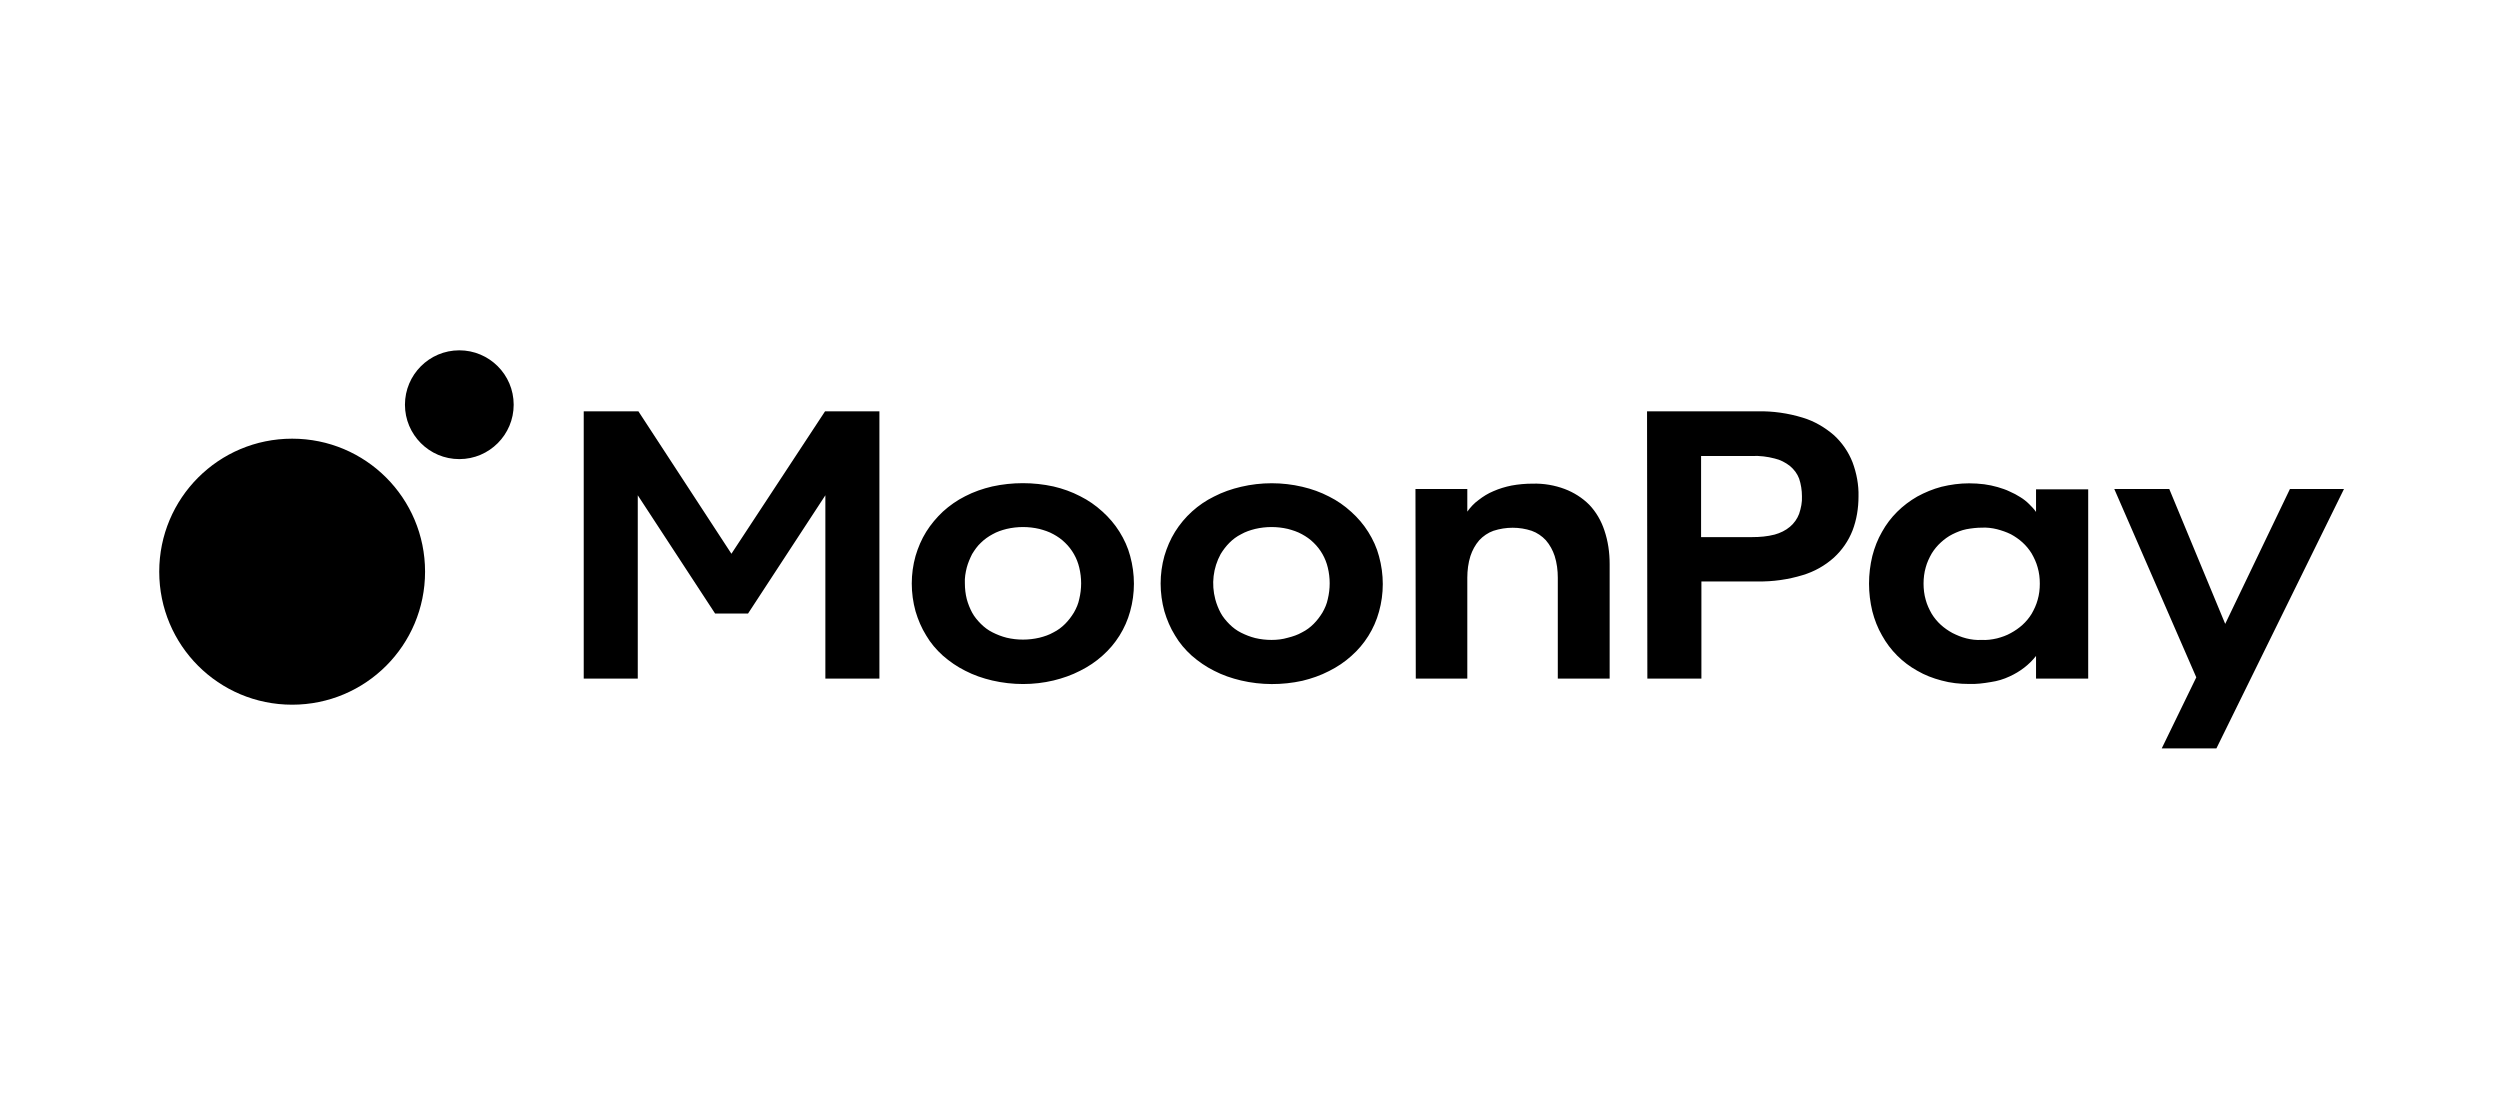 <svg width="157" height="69" viewBox="0 0 157 69" fill="none" xmlns="http://www.w3.org/2000/svg">
<path d="M137.927 42.537L132.777 30.709H136.23L139.743 39.18L143.808 30.709H147.202L139.19 47H135.757L137.927 42.537ZM125.417 40.089C125.713 40.01 126.009 39.911 126.285 39.753C126.541 39.614 126.798 39.437 127.015 39.239C127.232 39.042 127.429 38.805 127.587 38.548C127.745 38.272 127.883 37.975 127.962 37.679C128.061 37.344 128.1 37.008 128.1 36.653C128.1 36.297 128.061 35.961 127.962 35.626C127.883 35.329 127.745 35.033 127.587 34.757C127.429 34.5 127.232 34.263 127.015 34.066C126.798 33.868 126.541 33.69 126.285 33.552C126.009 33.414 125.713 33.315 125.417 33.236C125.101 33.157 124.765 33.118 124.45 33.137C124.134 33.137 123.798 33.177 123.483 33.236C123.187 33.295 122.891 33.414 122.614 33.552C122.338 33.69 122.101 33.868 121.884 34.066C121.667 34.263 121.47 34.5 121.312 34.757C121.154 35.033 121.016 35.329 120.937 35.626C120.839 35.961 120.799 36.317 120.799 36.653C120.799 36.988 120.839 37.344 120.937 37.679C121.016 37.975 121.154 38.272 121.312 38.548C121.47 38.805 121.667 39.042 121.884 39.239C122.101 39.437 122.358 39.614 122.614 39.753C122.891 39.891 123.167 40.01 123.483 40.089C123.798 40.167 124.114 40.207 124.45 40.187C124.765 40.207 125.081 40.167 125.417 40.089ZM121.924 42.735C121.391 42.596 120.878 42.399 120.404 42.122C119.477 41.609 118.707 40.839 118.194 39.911C117.918 39.437 117.721 38.923 117.583 38.39C117.306 37.245 117.306 36.06 117.583 34.915C117.721 34.382 117.918 33.868 118.194 33.394C118.707 32.466 119.477 31.716 120.404 31.183C120.878 30.926 121.391 30.709 121.924 30.57C122.496 30.432 123.068 30.353 123.66 30.353C123.976 30.353 124.292 30.373 124.607 30.412C124.903 30.452 125.18 30.511 125.456 30.59C125.713 30.669 125.969 30.748 126.206 30.866C126.443 30.965 126.66 31.084 126.877 31.222C127.074 31.34 127.271 31.498 127.429 31.656C127.587 31.814 127.745 31.972 127.863 32.15V30.728H131.139V42.616H127.863V41.194C127.429 41.747 126.857 42.182 126.206 42.478C125.831 42.656 125.436 42.774 125.022 42.833C124.568 42.912 124.094 42.972 123.641 42.952C123.068 42.952 122.496 42.893 121.924 42.735ZM110.045 33.73C110.518 33.73 110.992 33.69 111.446 33.572C111.801 33.473 112.136 33.315 112.413 33.078C112.669 32.861 112.866 32.584 112.985 32.269C113.103 31.913 113.182 31.538 113.162 31.163C113.162 30.788 113.103 30.412 112.985 30.057C112.866 29.741 112.669 29.484 112.413 29.267C112.136 29.05 111.801 28.872 111.446 28.793C110.992 28.675 110.518 28.615 110.045 28.635H106.828V33.73H110.045ZM103.434 25.831H110.38C111.347 25.811 112.294 25.949 113.202 26.226C113.932 26.443 114.603 26.838 115.175 27.332C115.688 27.806 116.083 28.378 116.339 29.03C116.596 29.721 116.734 30.452 116.714 31.183C116.714 31.913 116.596 32.644 116.339 33.315C116.083 33.967 115.688 34.539 115.175 35.013C114.603 35.527 113.932 35.902 113.202 36.119C112.294 36.396 111.327 36.534 110.38 36.514H106.848V42.616H103.454L103.434 25.831ZM88.891 30.709H92.147V32.13C92.344 31.854 92.581 31.597 92.857 31.4C93.134 31.183 93.449 30.985 93.785 30.847C94.14 30.689 94.535 30.57 94.929 30.491C95.363 30.412 95.797 30.373 96.251 30.373C96.942 30.353 97.633 30.472 98.264 30.709C98.836 30.926 99.369 31.261 99.803 31.696C100.237 32.15 100.553 32.703 100.751 33.295C100.987 33.987 101.086 34.697 101.086 35.428V42.616H97.83V36.277C97.83 35.823 97.771 35.349 97.633 34.915C97.514 34.559 97.337 34.224 97.08 33.927C96.843 33.671 96.528 33.453 96.192 33.335C95.423 33.078 94.574 33.078 93.785 33.335C93.449 33.453 93.134 33.671 92.897 33.927C92.64 34.224 92.463 34.559 92.344 34.915C92.206 35.349 92.147 35.823 92.147 36.277V42.616H88.911L88.891 30.709ZM80.879 40.049C81.195 39.97 81.491 39.871 81.767 39.713C82.044 39.575 82.281 39.397 82.498 39.18C82.715 38.963 82.892 38.726 83.05 38.469C83.208 38.193 83.326 37.916 83.386 37.62C83.543 36.968 83.543 36.297 83.386 35.645C83.247 35.053 82.932 34.5 82.498 34.085C82.281 33.868 82.024 33.69 81.767 33.552C81.491 33.394 81.175 33.295 80.879 33.216C80.544 33.137 80.189 33.098 79.853 33.098C79.518 33.098 79.163 33.137 78.827 33.216C78.512 33.295 78.216 33.394 77.939 33.552C77.663 33.69 77.426 33.868 77.209 34.085C76.992 34.303 76.814 34.539 76.657 34.796C76.183 35.665 76.065 36.672 76.321 37.64C76.4 37.936 76.519 38.232 76.657 38.489C76.795 38.746 76.992 38.983 77.209 39.2C77.426 39.417 77.663 39.595 77.939 39.733C78.216 39.871 78.512 39.99 78.827 40.069C79.163 40.148 79.498 40.187 79.853 40.187C80.209 40.187 80.544 40.148 80.879 40.049ZM77.939 42.735C77.347 42.596 76.775 42.399 76.242 42.122C75.729 41.866 75.275 41.55 74.841 41.175C74.427 40.799 74.072 40.385 73.795 39.911C73.499 39.437 73.282 38.923 73.124 38.39C72.809 37.245 72.809 36.04 73.124 34.915C73.282 34.382 73.499 33.868 73.795 33.394C74.387 32.446 75.236 31.676 76.242 31.183C76.775 30.906 77.347 30.709 77.939 30.57C79.202 30.274 80.524 30.274 81.787 30.57C82.379 30.709 82.932 30.906 83.465 31.183C83.978 31.439 84.431 31.755 84.865 32.15C85.28 32.525 85.635 32.94 85.931 33.414C86.227 33.888 86.464 34.401 86.602 34.934C86.918 36.08 86.918 37.284 86.602 38.41C86.306 39.496 85.694 40.464 84.865 41.194C84.451 41.569 83.978 41.886 83.465 42.142C82.932 42.419 82.359 42.616 81.787 42.754C80.524 43.031 79.202 43.031 77.939 42.735ZM65.271 40.049C65.587 39.97 65.882 39.871 66.159 39.713C66.435 39.575 66.672 39.397 66.889 39.18C67.106 38.963 67.284 38.726 67.441 38.469C67.599 38.193 67.718 37.916 67.777 37.62C67.935 36.968 67.935 36.297 67.777 35.645C67.639 35.053 67.323 34.5 66.889 34.085C66.672 33.868 66.415 33.69 66.159 33.552C65.882 33.394 65.567 33.295 65.271 33.216C64.935 33.137 64.58 33.098 64.245 33.098C63.909 33.098 63.554 33.137 63.219 33.216C62.903 33.295 62.607 33.394 62.331 33.552C62.074 33.69 61.818 33.868 61.6 34.085C61.383 34.283 61.206 34.539 61.048 34.796C60.91 35.073 60.791 35.349 60.712 35.645C60.634 35.961 60.574 36.297 60.594 36.633C60.594 36.968 60.634 37.304 60.712 37.62C60.791 37.916 60.91 38.212 61.048 38.469C61.186 38.726 61.383 38.963 61.6 39.18C61.818 39.397 62.054 39.575 62.331 39.713C62.607 39.852 62.903 39.97 63.219 40.049C63.554 40.128 63.889 40.167 64.245 40.167C64.58 40.167 64.935 40.128 65.271 40.049ZM62.311 42.735C61.719 42.596 61.147 42.399 60.614 42.122C60.101 41.866 59.647 41.55 59.213 41.175C58.798 40.799 58.443 40.385 58.167 39.911C57.871 39.437 57.654 38.923 57.496 38.39C57.18 37.245 57.18 36.04 57.496 34.915C57.654 34.382 57.871 33.868 58.167 33.394C58.463 32.92 58.818 32.505 59.213 32.13C59.627 31.755 60.101 31.419 60.614 31.163C61.147 30.886 61.719 30.689 62.311 30.55C63.574 30.274 64.896 30.274 66.159 30.55C66.751 30.689 67.303 30.886 67.836 31.163C68.349 31.419 68.803 31.735 69.237 32.13C69.651 32.505 70.007 32.92 70.303 33.394C70.599 33.868 70.835 34.382 70.974 34.915C71.289 36.06 71.289 37.265 70.974 38.39C70.678 39.476 70.066 40.444 69.237 41.175C68.823 41.55 68.349 41.866 67.836 42.122C67.303 42.399 66.731 42.596 66.159 42.735C64.916 43.031 63.593 43.031 62.311 42.735ZM36.658 25.831H40.092L45.933 34.776L51.813 25.831H55.227V42.616H51.833V31.104L46.978 38.528H44.907L40.052 31.104V42.616H36.658V25.831Z" fill="currentColor"/>
<path d="M28.845 28.832C30.739 28.832 32.259 27.292 32.259 25.416C32.259 23.52 30.72 22 28.845 22C26.951 22 25.431 23.54 25.431 25.416C25.431 27.292 26.951 28.832 28.845 28.832ZM18.347 44.255C13.729 44.255 10 40.523 10 35.902C10 31.281 13.729 27.549 18.347 27.549C22.965 27.549 26.694 31.281 26.694 35.902C26.694 40.523 22.965 44.255 18.347 44.255Z" fill="currentColor"/>
</svg>
